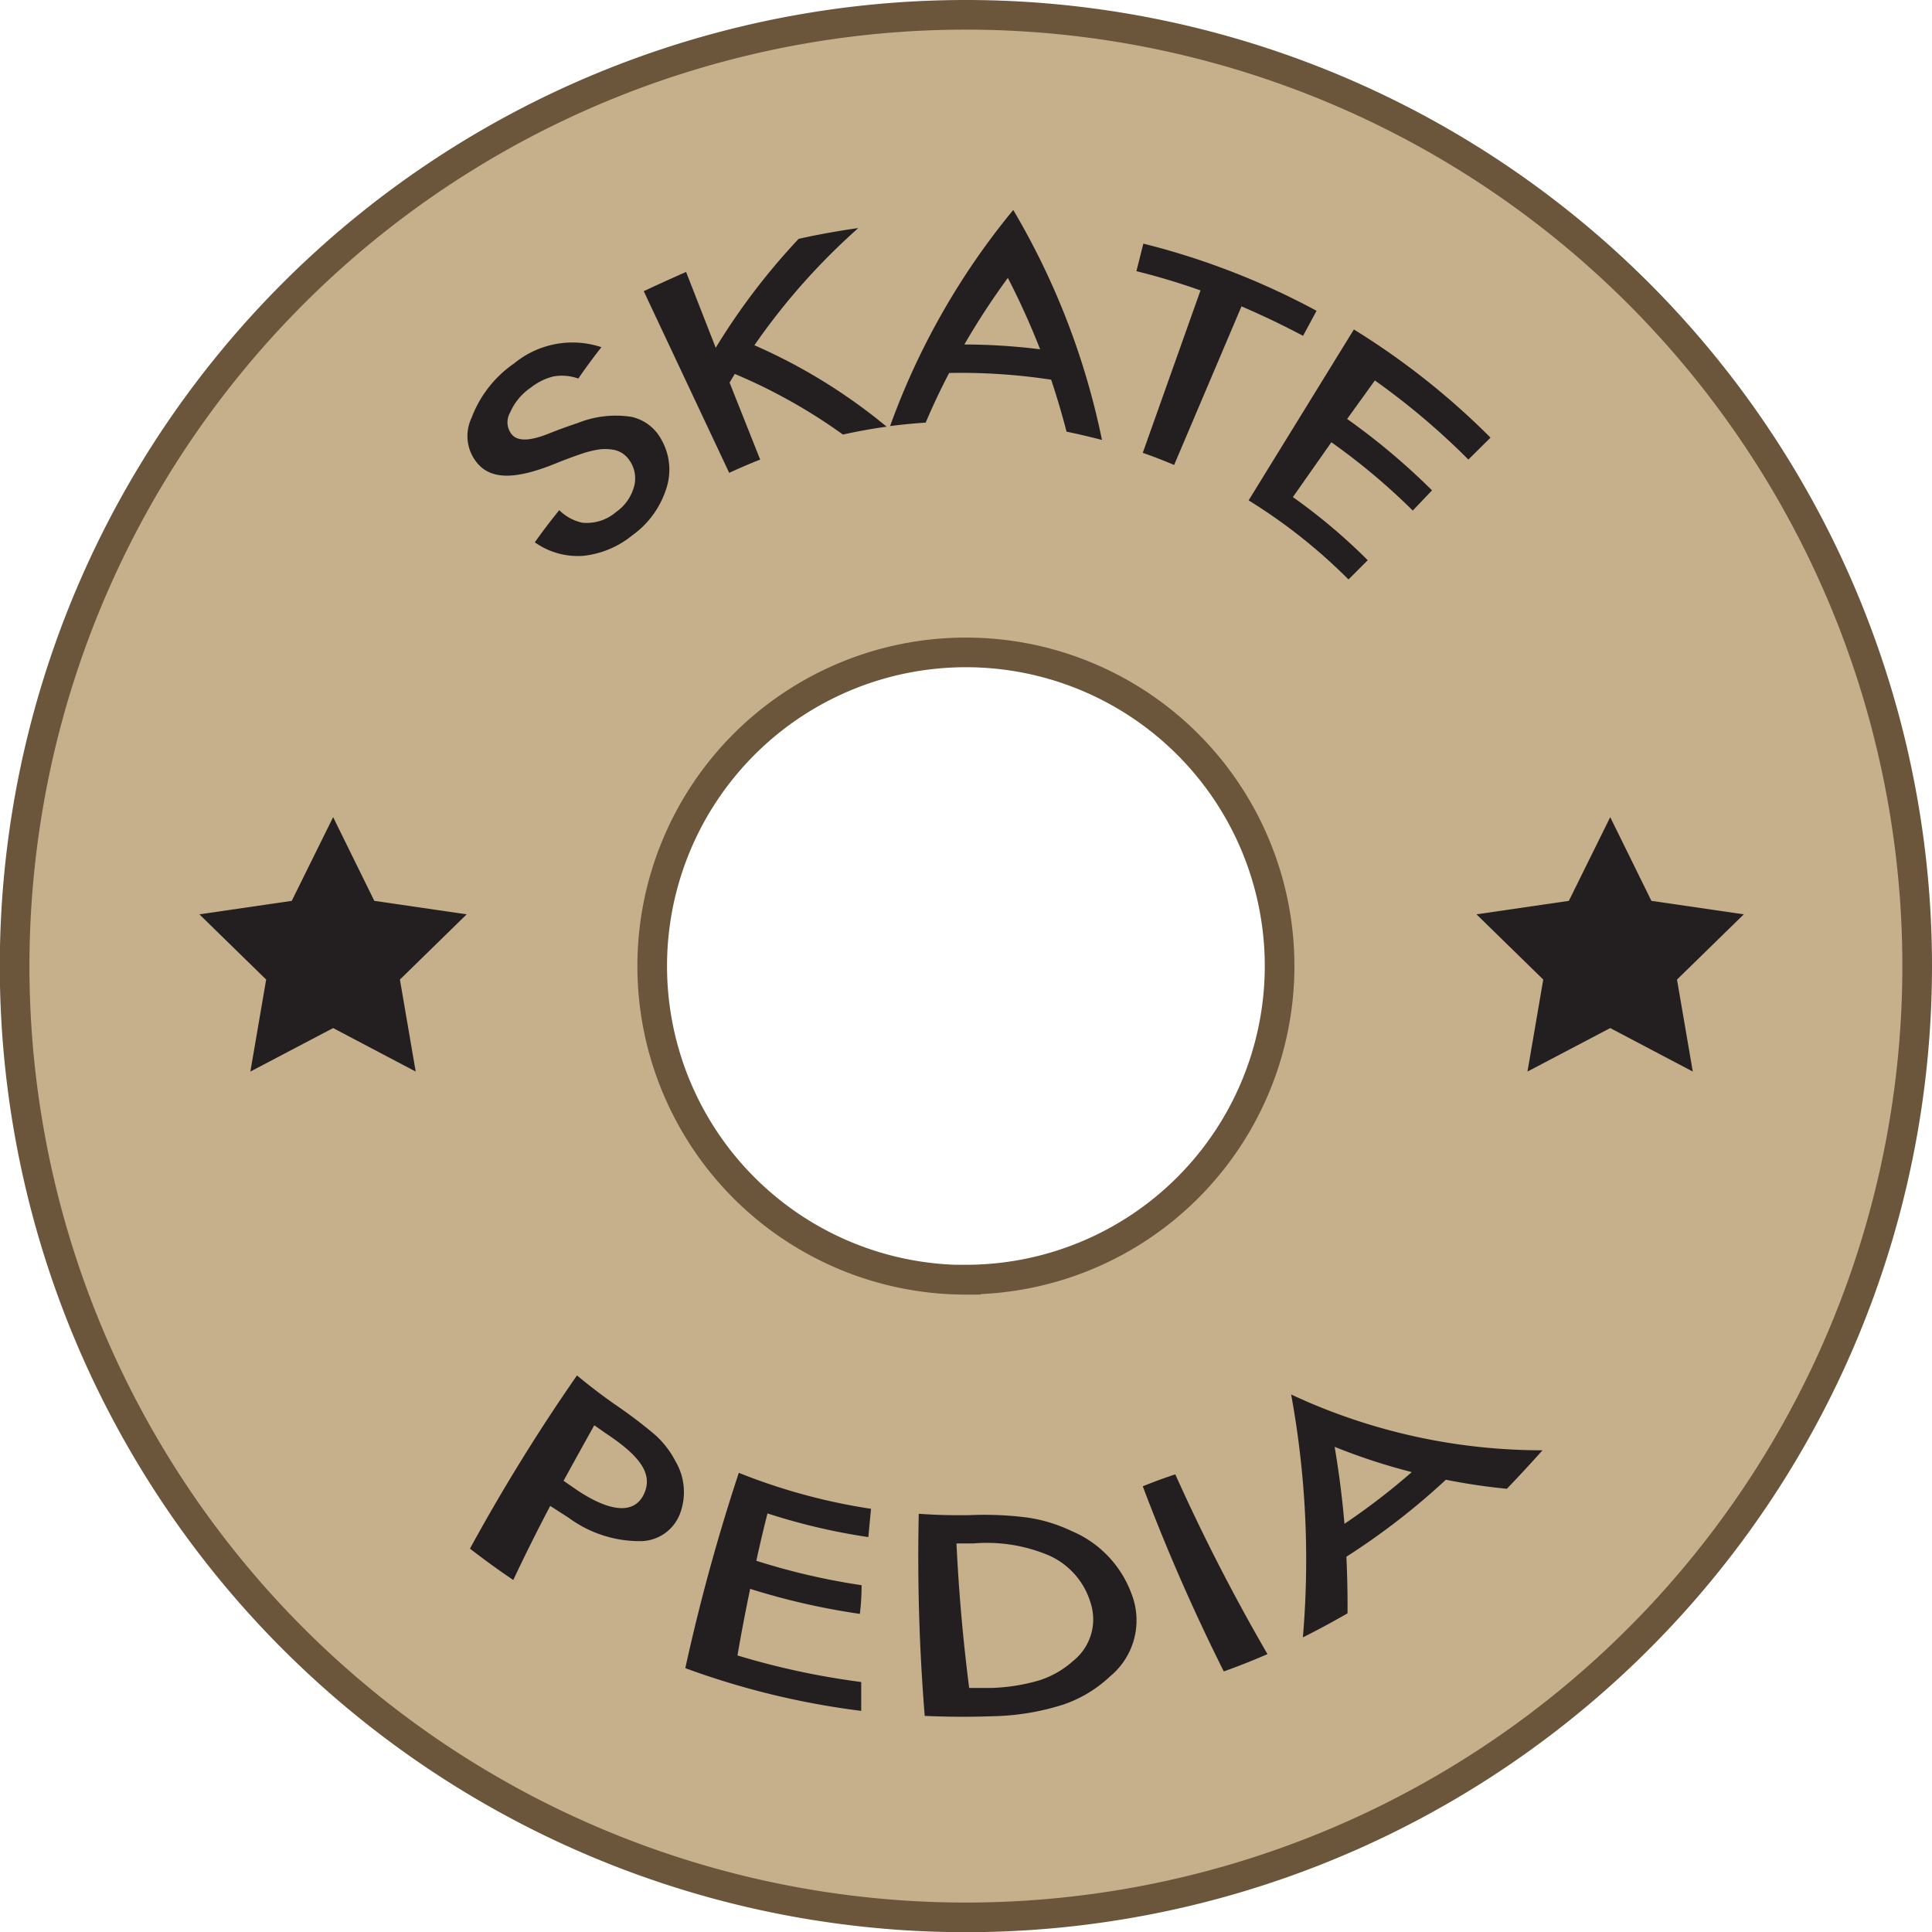 <svg xmlns="http://www.w3.org/2000/svg" viewBox="0 0 100.39 100.39"><defs><style>.a{fill:#c6af8b;stroke:#6b553b;stroke-miterlimit:10;stroke-width:1.54px;}.b{fill:#231f20;}</style></defs><title>Anthony DeRienzo Logo</title><path class="a" d="M306,322.16a49.43,49.43,0,1,0,49.43,49.43A49.43,49.43,0,0,0,306,322.16Zm0,65.73a16.3,16.3,0,1,1,16.3-16.3A16.3,16.3,0,0,1,306,387.88Z" transform="translate(-255.81 -321.39)"/><path class="b" d="M287.06,339.43q-.63.8-1.2,1.63a2.53,2.53,0,0,0-1.29-.11,3.1,3.1,0,0,0-1.19.59,3,3,0,0,0-1.07,1.3,1,1,0,0,0,.09,1.12c.33.39,1,.34,2-.07q.71-.28,1.43-.52a5.31,5.31,0,0,1,2.79-.32,2.33,2.33,0,0,1,1.56,1.19,3.14,3.14,0,0,1,.22,2.63,4.73,4.73,0,0,1-1.74,2.34,4.83,4.83,0,0,1-2.52,1.06,3.86,3.86,0,0,1-2.54-.7q.61-.86,1.27-1.67a2.45,2.45,0,0,0,1.19.65,2.34,2.34,0,0,0,1.77-.56,2.37,2.37,0,0,0,.91-1.26,1.61,1.61,0,0,0-.19-1.37,1.39,1.39,0,0,0-.39-.41,1.31,1.31,0,0,0-.54-.2,2.45,2.45,0,0,0-.72,0,5.45,5.45,0,0,0-.93.24q-.67.23-1.33.5c-1.89.76-3.23.88-4,0a2.19,2.19,0,0,1-.33-2.38,6,6,0,0,1,2.22-2.84A4.77,4.77,0,0,1,287.06,339.43Z" transform="translate(-255.81 -321.39)"/><path class="b" d="M293,339.46a34.4,34.4,0,0,1,4.31-5.66q1.54-.34,3.1-.56a34,34,0,0,0-5.4,6.09,29,29,0,0,1,6.87,4.23q-1.14.16-2.27.41a28.56,28.56,0,0,0-5.62-3.15l-.27.45,1.59,4q-.81.32-1.61.69l-4.44-9.44q1.09-.51,2.2-1Z" transform="translate(-255.81 -321.39)"/><path class="b" d="M310.43,341.12a31.06,31.06,0,0,0-5.3-.35q-.67,1.28-1.22,2.58-.92.06-1.85.18a37.81,37.81,0,0,1,6.4-11.23,38.67,38.67,0,0,1,4.61,11.95q-.92-.24-1.84-.43Q310.88,342.47,310.43,341.12Zm-.57-1.57a39.3,39.3,0,0,0-1.68-3.72,38.17,38.17,0,0,0-2.26,3.46A32.55,32.55,0,0,1,309.86,339.54Z" transform="translate(-255.81 -321.39)"/><path class="b" d="M320.32,337.31l-3.5,8.24q-.8-.34-1.63-.63l3-8.44q-1.64-.58-3.33-1l.36-1.43a38.57,38.57,0,0,1,9,3.49l-.7,1.3Q321.93,338,320.32,337.31Z" transform="translate(-255.81 -321.39)"/><path class="b" d="M332.11,345.27a37.53,37.53,0,0,0-4.86-4.11l-1.44,2a35,35,0,0,1,4.41,3.71l-1,1.05a33.53,33.53,0,0,0-4.23-3.55l-2,2.85a30,30,0,0,1,3.89,3.28l-1,1a28.43,28.43,0,0,0-5.19-4.11l5.47-8.88a38.88,38.88,0,0,1,7.1,5.62Z" transform="translate(-255.81 -321.39)"/><path class="b" d="M284.4,399.64q-1,1.9-1.92,3.85-1.14-.77-2.25-1.63a98.55,98.55,0,0,1,5.56-9q.94.78,1.92,1.47a25.41,25.41,0,0,1,2.12,1.6,4.84,4.84,0,0,1,1.08,1.39,3.16,3.16,0,0,1,.27,2.62,2.21,2.21,0,0,1-2.05,1.53,6.22,6.22,0,0,1-3.78-1.22Zm.7-1.3.74.51c1.84,1.21,3,1.16,3.45.13s-.25-1.95-2-3.11l-.6-.42Q285.89,396.88,285.09,398.34Z" transform="translate(-255.81 -321.39)"/><path class="b" d="M300.93,401.26a32.31,32.31,0,0,1-5.24-1.23q-.31,1.22-.58,2.46a34.83,34.83,0,0,0,5.47,1.27q0,.74-.09,1.49a36.29,36.29,0,0,1-5.7-1.3q-.36,1.72-.66,3.46a39.8,39.8,0,0,0,6.43,1.38q0,.75,0,1.5a41.3,41.3,0,0,1-9.14-2.22,101.59,101.59,0,0,1,2.78-10.15,30.87,30.87,0,0,0,6.87,1.87Q301,400.52,300.93,401.26Z" transform="translate(-255.81 -321.39)"/><path class="b" d="M303.86,410.55a102.4,102.4,0,0,1-.31-10.5q1.31.09,2.61.07a17.72,17.72,0,0,1,3,.12,7.93,7.93,0,0,1,2.32.7,5.65,5.65,0,0,1,3.13,3.28,3.77,3.77,0,0,1-1.11,4.27,6.7,6.7,0,0,1-2.4,1.46,12.92,12.92,0,0,1-3.78.62Q305.58,410.63,303.86,410.55Zm2.31-1.45,1.09,0a9.79,9.79,0,0,0,2.63-.42,4.91,4.91,0,0,0,1.7-1,2.76,2.76,0,0,0,.89-3,3.92,3.92,0,0,0-2.15-2.46,8.28,8.28,0,0,0-3.94-.63h-.88Q305.69,405.35,306.17,409.1Z" transform="translate(-255.81 -321.39)"/><path class="b" d="M316.88,398a100.83,100.83,0,0,0,4.79,9.34q-1.12.49-2.27.9a101.28,101.28,0,0,1-4.21-9.62Q316,398.29,316.88,398Z" transform="translate(-255.81 -321.39)"/><path class="b" d="M330.94,398.28a36.43,36.43,0,0,1-5.17,4q.07,1.46.06,2.94-1.14.66-2.32,1.25a47.55,47.55,0,0,0-.61-12.62,30.79,30.79,0,0,0,13.06,2.9q-.89,1-1.85,2Q332.49,398.59,330.94,398.28Zm-1.78-.4a31.33,31.33,0,0,1-4-1.31q.34,2,.51,4A34.94,34.94,0,0,0,329.16,397.89Z" transform="translate(-255.81 -321.39)"/><polygon class="b" points="17.31 42.46 19.45 46.81 24.25 47.51 20.78 50.9 21.6 55.68 17.31 53.42 13.01 55.68 13.83 50.9 10.36 47.51 15.16 46.81 17.31 42.46"/><polygon class="b" points="83.67 42.46 85.81 46.81 90.61 47.51 87.14 50.9 87.96 55.68 83.67 53.42 79.37 55.68 80.19 50.9 76.72 47.51 81.52 46.81 83.67 42.46"/></svg>